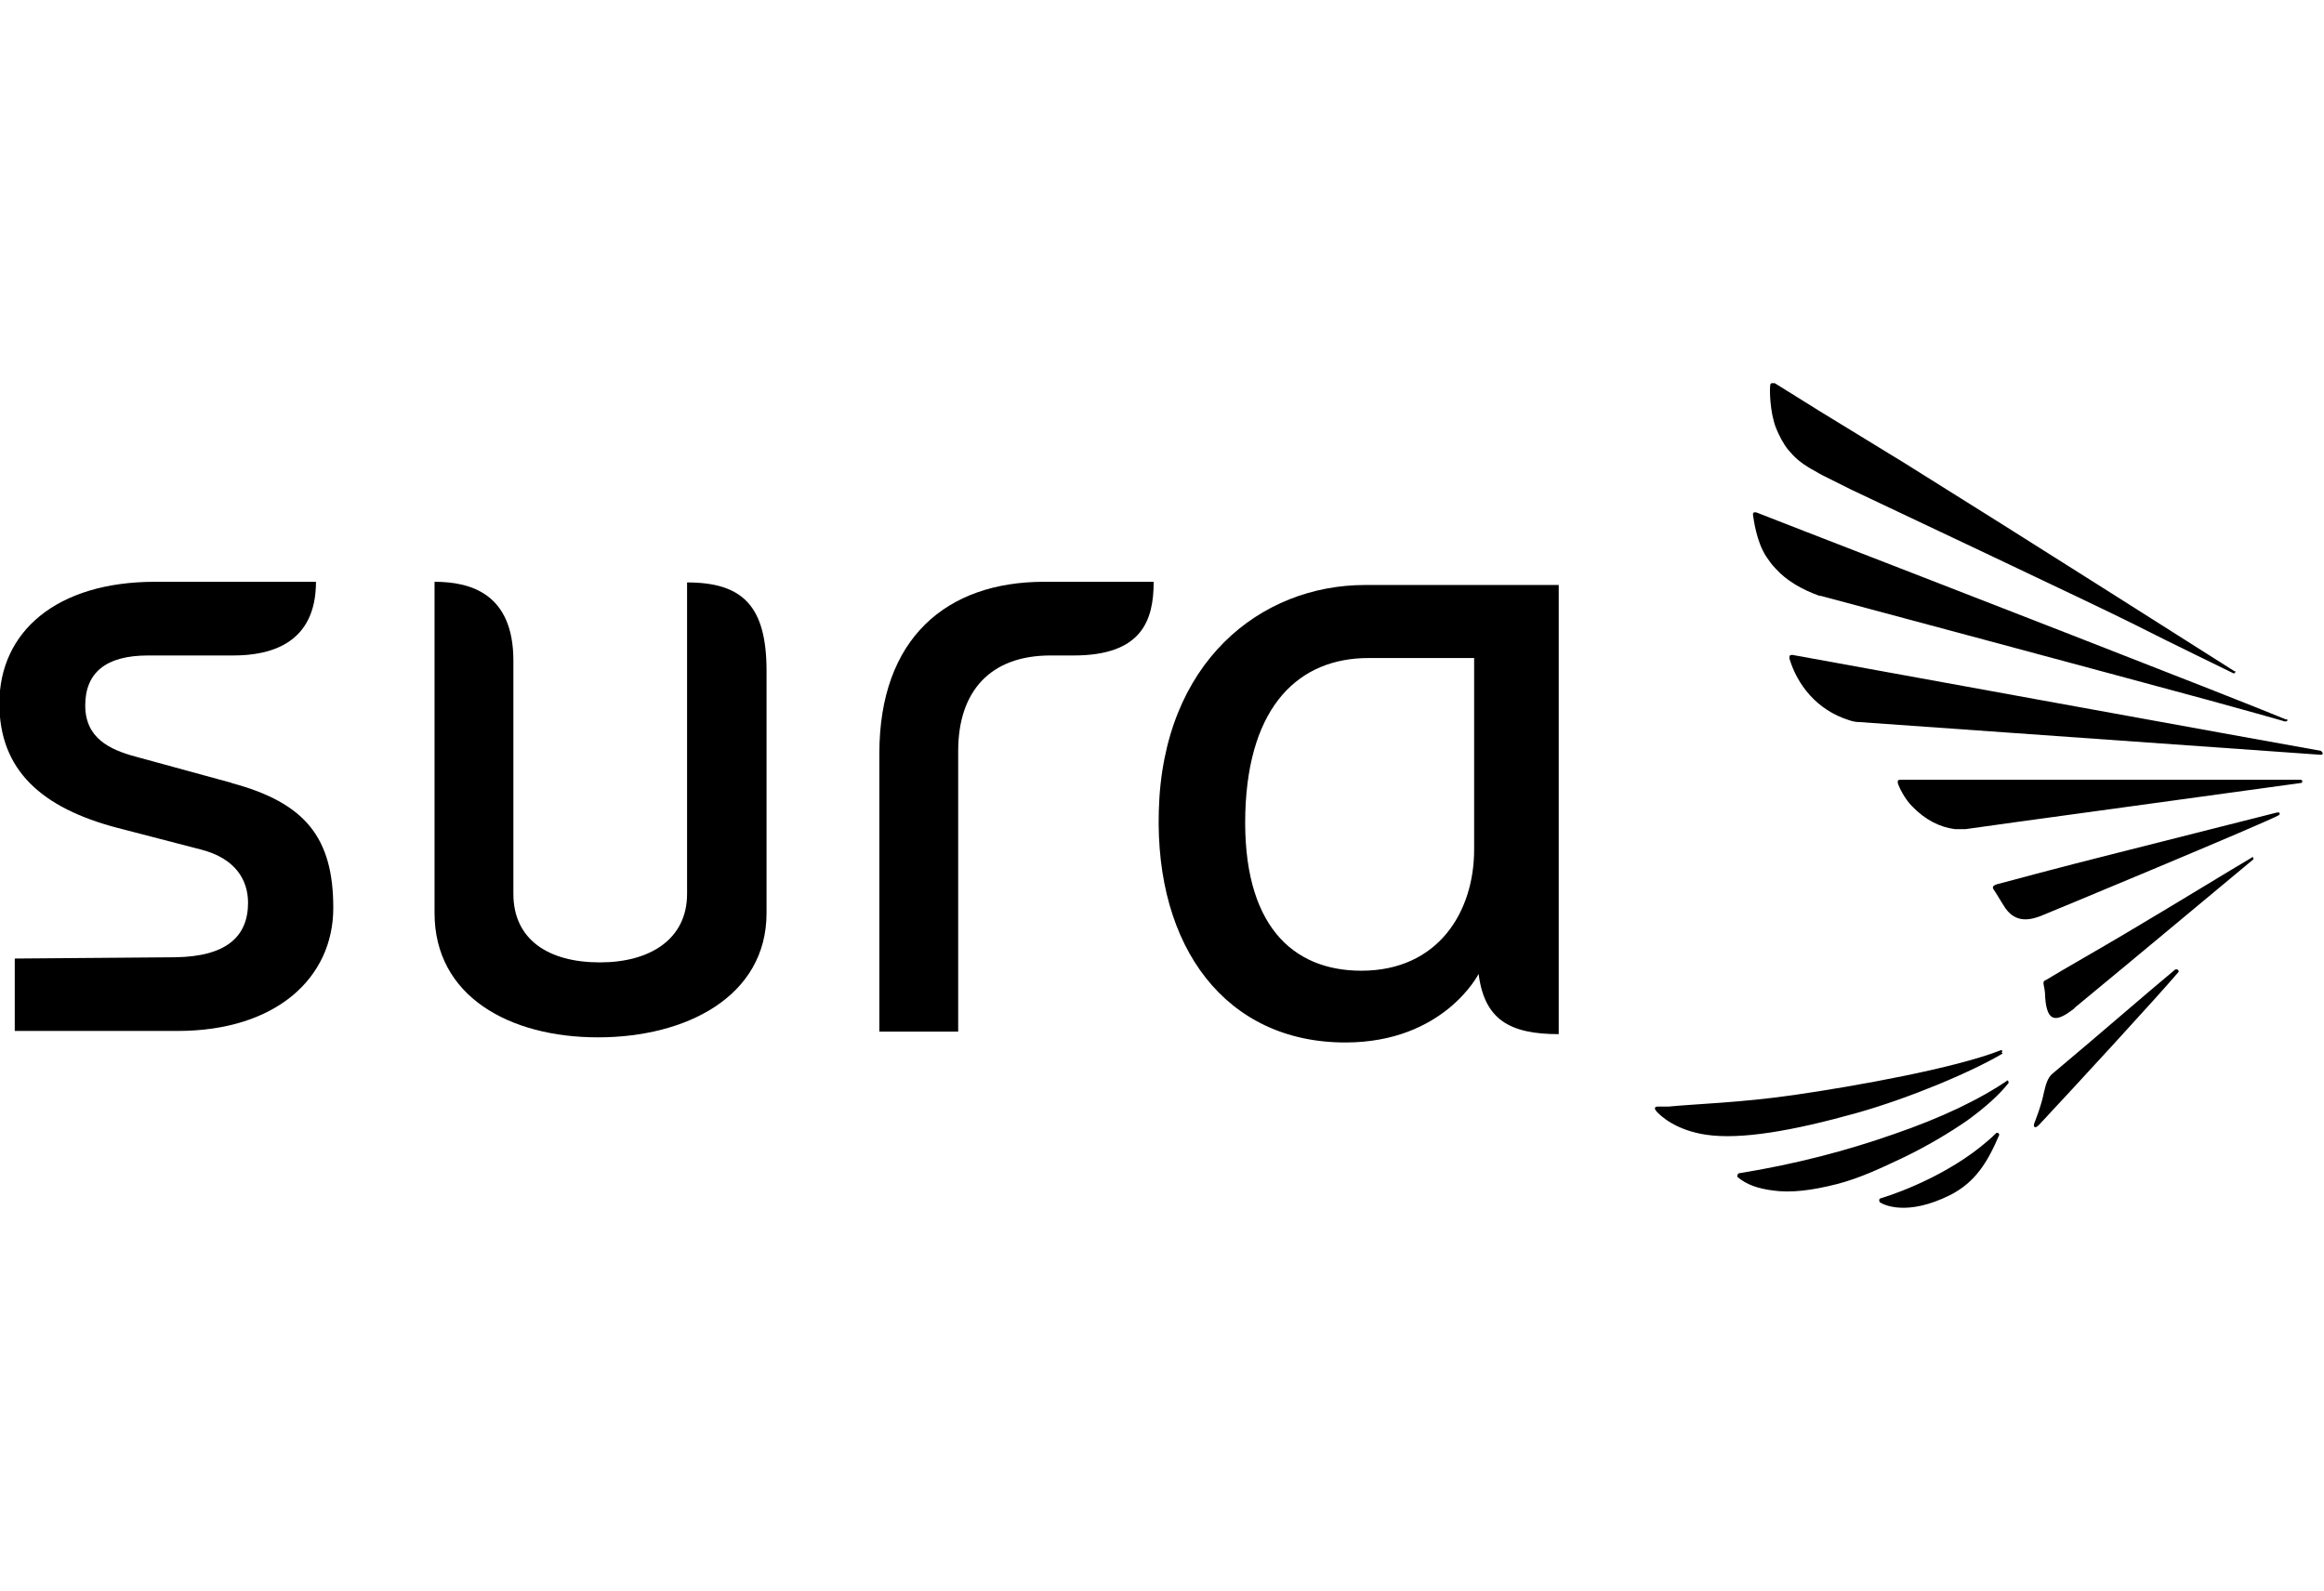 <?xml version="1.0" encoding="UTF-8"?>
<svg id="Capa_2" data-name="Capa 2" xmlns="http://www.w3.org/2000/svg" viewBox="0 0 36.26 24.83">
  <defs>
    <style>
      .cls-1 {
        fill: none;
      }

      .cls-2 {
        fill-rule: evenodd;
      }
    </style>
  </defs>
  <g id="Capa_1-2" data-name="Capa 1">
    <g>
      <g>
        <path d="m21.61,9.13h0s-.31,0-.31,0c-1.63,0-3.16,1.2-3.22,3.53-.06,2.13,1.05,3.61,2.91,3.61,1.54,0,2.08-1.07,2.08-1.07.09.71.48.94,1.25.94v-7.01h-2.71Zm1.39,4.13c0,.97-.56,1.89-1.76,1.89-1.08,0-1.86-.72-1.81-2.47.05-1.68.85-2.41,1.92-2.41.08,0,.16,0,.24,0h1.41v3Z"/>
        <path d="m10.72,9.08v4.87c0,.71-.58,1.07-1.36,1.07-.81,0-1.35-.36-1.35-1.07v-3.64c0-1.04-.66-1.23-1.23-1.23v5.17c0,1.3,1.17,1.94,2.55,1.94s2.63-.64,2.63-1.94v-3.78c0-1.02-.38-1.38-1.24-1.38h0Z"/>
        <path d="m13.72,11.76v4.34h1.23s0-4.38,0-4.38c0-.93.5-1.49,1.44-1.49h.36c1.07,0,1.25-.55,1.25-1.15h-1.71c-1.52,0-2.57.88-2.57,2.68h0Z"/>
        <path d="m3.62,12.22l-1.5-.41c-.41-.11-.79-.29-.79-.8s.32-.78.98-.78h1.33c.59,0,1.29-.19,1.29-1.15h-2.51c-1.54,0-2.43.78-2.43,1.9,0,1.04.66,1.63,1.84,1.94l1.31.34c.54.14.73.48.73.83,0,.52-.33.84-1.14.85l-2.5.02v1.13h2.54c1.54,0,2.43-.83,2.43-1.92s-.43-1.64-1.59-1.95h0Z"/>
      </g>
      <path class="cls-2" d="m31.17,17.68s.03.01.02.04c-.18.42-.37.73-.76.93-.68.34-1.04.15-1.09.12-.01,0-.02-.02-.02-.04,0-.01.01-.03.03-.03.3-.09,1.19-.42,1.8-1.02,0,0,.01,0,.02,0h0Zm.08-1.24c-.47.28-1.43.69-2.28.93-1,.28-1.81.42-2.35.34-.47-.07-.71-.29-.78-.37,0-.01-.02-.02-.02-.04,0-.02.02-.03.04-.03h.18c.4-.04,1.12-.06,1.95-.18.97-.14,2.52-.42,3.23-.7.02,0,.03.01.01.04h0Zm.07.42s.02.01.02.04c-.14.18-.36.38-.65.59-.29.2-.63.4-.98.57-.38.18-.7.33-1.05.42-.39.1-.72.14-1,.1-.23-.03-.41-.09-.55-.21,0,0-.01-.02,0-.03,0-.02.02-.03.03-.03.87-.14,1.67-.35,2.41-.61.73-.25,1.34-.54,1.79-.85h0Zm3.82-3.49s.02.01.02.04c-.35.29-1.93,1.61-2.78,2.31l-.03.03c-.25.19-.41.23-.44-.18,0-.1-.02-.18-.02-.18-.02-.09.01-.08.04-.1.28-.17.81-.47,1.23-.72.76-.45,1.64-.99,1.98-1.19h0Zm-1.17,1.76s.03.01.02.04c-.34.4-1.61,1.78-2.18,2.39-.06.06-.09.03-.07-.03,0,0,.11-.27.15-.48.03-.13.06-.23.13-.29.74-.62,1.45-1.24,1.92-1.63h.02Zm1.56-2.45s.03,0,.03,0c0,0,.02.02,0,.04-.16.1-3.7,1.57-3.73,1.58-.19.07-.41.1-.57-.17-.07-.11-.12-.2-.15-.24-.01-.02-.05-.06.05-.09,0,0,1-.27,1.88-.49,1.02-.26,2.18-.55,2.49-.63h0Zm.37-.51s.03.01.02.03c0,0,0,.02-.02.02-.27.04-5.19.71-5.23.72-.03,0-.06,0-.09,0-.03,0-.05,0-.08,0-.23-.03-.46-.14-.67-.36-.11-.11-.2-.29-.22-.36,0,0,0-.02,0-.03,0-.01.02-.02.03-.02,0,0,1.65,0,2.69,0,.78,0,1.6,0,2.28,0,.58,0,1.05,0,1.28,0h0Zm.32-.44s.02.01.02.03c0,.01-.01.02-.03.02-.72-.05-7.19-.51-7.19-.51-.06,0-.11-.01-.17-.03-.51-.16-.81-.56-.93-.96,0-.02,0-.03,0-.04,0-.01.03-.02.04-.02,0,0,7.63,1.39,8.26,1.5h0Zm-1.34-1.26s0,.04-.03.04c-.28-.14-.91-.44-1.54-.76-.53-.27-4.18-1.99-4.43-2.11l-.44-.22c-.06-.03-.12-.07-.18-.1-.17-.1-.26-.18-.36-.3-.08-.1-.14-.22-.19-.34-.1-.26-.1-.61-.09-.67,0,0,0-.02.02-.03,0,0,.02,0,.05,0l.45.28.24.15,1.34.82c1.86,1.16,4.47,2.82,5.15,3.25h0Zm.79.75s.02.01.02.02c0,.01-.01.02-.04.02-.2-.06-.64-.18-1.18-.33-1.25-.34-5.98-1.61-6.06-1.63h-.02c-.28-.1-.52-.24-.69-.43-.05-.05-.1-.12-.14-.18-.16-.24-.2-.6-.21-.66,0,0,0-.02.01-.03,0,0,.02-.01.05,0l.77.3c1.83.71,6.7,2.6,7.49,2.93h0Z"/>
      <rect class="cls-1" width="36.26" height="24.83"/>
    </g>
  </g>
</svg>